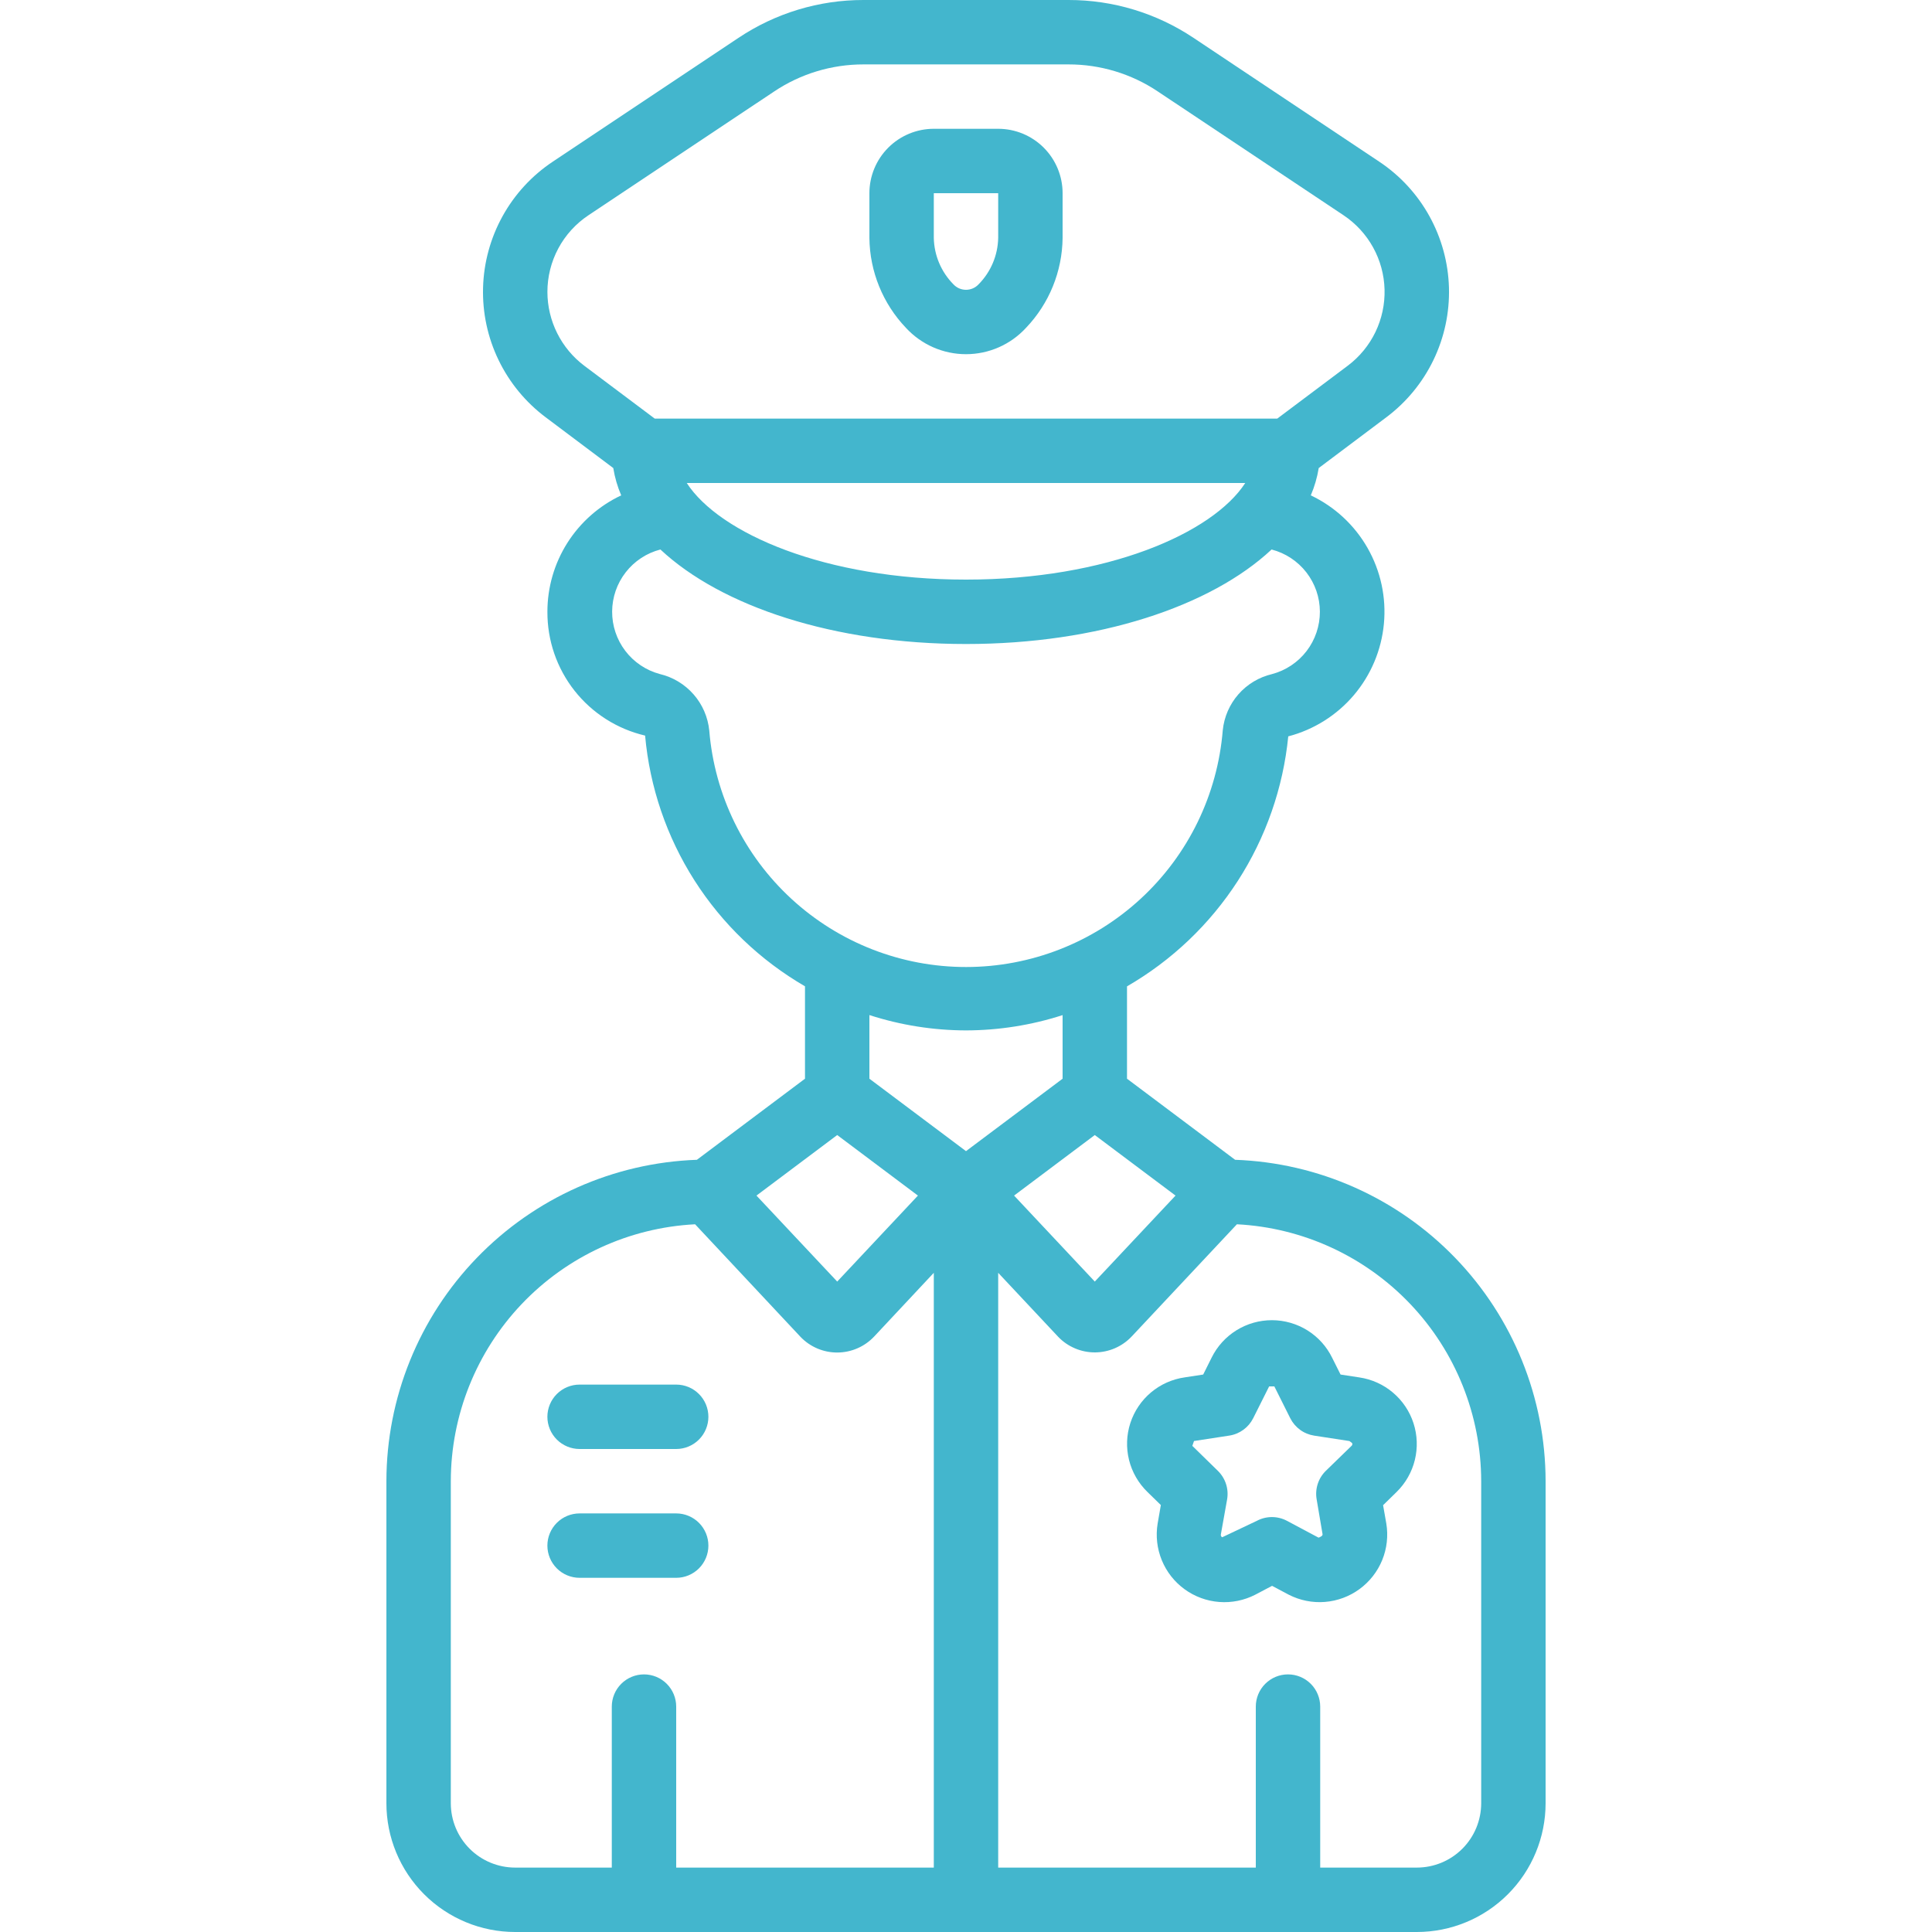 <svg width="95" height="95" viewBox="0 0 95 95" fill="none" xmlns="http://www.w3.org/2000/svg">
<g clip-path="url(#clip0_150_4059)">
<path d="M47.5 17.416C48.055 17.416 48.604 17.301 49.113 17.077C49.621 16.854 50.077 16.527 50.453 16.118C51.591 14.926 52.233 13.347 52.25 11.699V9.5C52.25 8.66 51.916 7.854 51.322 7.261C50.729 6.667 49.923 6.333 49.083 6.333H45.917C45.077 6.333 44.271 6.667 43.678 7.261C43.084 7.854 42.75 8.66 42.75 9.5V11.699C42.767 13.348 43.409 14.928 44.547 16.121C44.923 16.529 45.38 16.855 45.888 17.078C46.396 17.301 46.945 17.416 47.5 17.416ZM45.917 9.5H49.083V11.699C49.066 12.555 48.721 13.372 48.119 13.98C48.04 14.066 47.944 14.133 47.838 14.18C47.731 14.226 47.616 14.25 47.5 14.25C47.384 14.25 47.269 14.226 47.162 14.18C47.056 14.133 46.96 14.066 46.881 13.98C46.279 13.371 45.934 12.555 45.917 11.699V9.5Z" fill="#43B6CD"/>
<path d="M60.732 57.029L55.417 53.042V48.501C57.62 47.229 59.488 45.45 60.867 43.313C62.245 41.176 63.095 38.74 63.346 36.209C64.603 35.88 65.729 35.173 66.571 34.182C67.412 33.191 67.928 31.966 68.049 30.672C68.171 29.378 67.891 28.078 67.247 26.948C66.604 25.819 65.629 24.914 64.454 24.358C64.638 23.928 64.769 23.477 64.844 23.015L68.169 20.518C69.154 19.78 69.948 18.815 70.484 17.706C71.02 16.597 71.282 15.375 71.248 14.144C71.213 12.913 70.884 11.708 70.288 10.63C69.692 9.552 68.846 8.633 67.82 7.95L58.688 1.862C56.869 0.646 54.73 -0.003 52.541 7.76611e-06H42.459C40.27 -0.003 38.131 0.646 36.312 1.862L27.18 7.95C26.154 8.633 25.308 9.552 24.712 10.63C24.116 11.708 23.787 12.913 23.753 14.144C23.718 15.375 23.98 16.597 24.516 17.706C25.052 18.815 25.846 19.78 26.831 20.518L30.156 23.015C30.231 23.477 30.361 23.928 30.546 24.358C29.46 24.869 28.542 25.68 27.899 26.693C27.257 27.707 26.916 28.883 26.917 30.083C26.91 31.492 27.381 32.861 28.254 33.967C29.127 35.072 30.349 35.849 31.721 36.17C31.948 38.704 32.781 41.147 34.149 43.292C35.518 45.437 37.381 47.222 39.583 48.498V53.042L34.268 57.029C30.172 57.175 26.293 58.903 23.446 61.851C20.598 64.798 19.005 68.735 19 72.833V88.667C19 90.346 19.667 91.957 20.855 93.145C22.043 94.333 23.654 95 25.333 95H69.667C71.346 95 72.957 94.333 74.145 93.145C75.333 91.957 76 90.346 76 88.667V72.833C75.995 68.735 74.402 64.798 71.554 61.851C68.707 58.903 64.828 57.175 60.732 57.029ZM53.833 55.812L57.803 58.789L53.833 63.017L49.864 58.789L53.833 55.812ZM26.917 14.358C26.916 13.611 27.1 12.876 27.452 12.217C27.804 11.559 28.314 10.998 28.935 10.585L38.068 4.497C39.367 3.628 40.896 3.165 42.459 3.167H52.541C54.104 3.165 55.633 3.628 56.932 4.497L66.065 10.585C66.668 10.987 67.166 11.528 67.517 12.163C67.868 12.797 68.061 13.507 68.081 14.232C68.101 14.957 67.947 15.676 67.632 16.329C67.316 16.982 66.849 17.55 66.269 17.985L62.806 20.583H32.194L28.731 17.985C28.169 17.562 27.713 17.014 27.398 16.384C27.083 15.755 26.919 15.061 26.917 14.358ZM61.231 23.75C59.625 26.226 54.422 28.5 47.5 28.5C40.578 28.5 35.375 26.226 33.769 23.75H61.231ZM34.876 35.924C34.811 35.264 34.541 34.641 34.104 34.143C33.667 33.644 33.085 33.294 32.439 33.142C31.765 32.96 31.169 32.559 30.746 32.003C30.323 31.447 30.096 30.766 30.1 30.068C30.104 29.369 30.339 28.691 30.768 28.14C31.198 27.588 31.797 27.194 32.474 27.02C35.467 29.819 41.008 31.667 47.5 31.667C53.992 31.667 59.533 29.819 62.526 27.02C63.204 27.195 63.805 27.59 64.235 28.143C64.665 28.696 64.899 29.376 64.901 30.076C64.903 30.776 64.673 31.458 64.247 32.014C63.821 32.569 63.222 32.968 62.545 33.147C61.905 33.299 61.329 33.645 60.895 34.139C60.462 34.633 60.193 35.25 60.126 35.904C59.869 39.074 58.43 42.033 56.092 44.191C53.755 46.349 50.691 47.548 47.51 47.55C44.329 47.553 41.264 46.359 38.923 44.205C36.582 42.051 35.137 39.095 34.876 35.924ZM47.5 50.667C49.113 50.663 50.715 50.41 52.25 49.915V53.042L47.5 56.604L42.75 53.042V49.913C44.285 50.409 45.887 50.663 47.5 50.667ZM41.167 55.812L45.136 58.789L41.167 63.017L37.197 58.789L41.167 55.812ZM22.167 88.667V72.833C22.171 69.59 23.419 66.472 25.654 64.121C27.889 61.771 30.94 60.367 34.179 60.2L39.368 65.742C39.602 65.985 39.884 66.178 40.195 66.31C40.506 66.441 40.841 66.508 41.179 66.506C41.517 66.504 41.85 66.434 42.16 66.299C42.47 66.165 42.749 65.968 42.981 65.723L45.917 62.586V91.833H33.25V83.917C33.25 83.497 33.083 83.094 32.786 82.797C32.489 82.5 32.087 82.333 31.667 82.333C31.247 82.333 30.844 82.5 30.547 82.797C30.25 83.094 30.083 83.497 30.083 83.917V91.833H25.333C24.494 91.833 23.688 91.5 23.094 90.906C22.5 90.312 22.167 89.507 22.167 88.667ZM72.833 88.667C72.833 89.507 72.5 90.312 71.906 90.906C71.312 91.5 70.507 91.833 69.667 91.833H64.917V83.917C64.917 83.497 64.75 83.094 64.453 82.797C64.156 82.5 63.753 82.333 63.333 82.333C62.913 82.333 62.511 82.5 62.214 82.797C61.917 83.094 61.75 83.497 61.75 83.917V91.833H49.083V62.586L52.035 65.735C52.269 65.979 52.55 66.172 52.862 66.303C53.173 66.435 53.508 66.502 53.845 66.5C54.183 66.498 54.517 66.428 54.827 66.293C55.137 66.158 55.416 65.962 55.648 65.716L60.821 60.2C64.06 60.367 67.111 61.771 69.346 64.121C71.581 66.472 72.829 69.59 72.833 72.833V88.667Z" fill="#43B6CD"/>
<path d="M66.841 67.73L65.918 67.589L65.507 66.769C65.237 66.214 64.816 65.747 64.293 65.419C63.769 65.092 63.165 64.918 62.548 64.916C61.931 64.915 61.325 65.086 60.801 65.411C60.276 65.736 59.853 66.201 59.579 66.755L59.163 67.589L58.261 67.727C57.649 67.813 57.073 68.069 56.6 68.465C56.126 68.862 55.774 69.384 55.582 69.971C55.391 70.559 55.368 71.188 55.516 71.788C55.665 72.387 55.979 72.933 56.422 73.363L57.081 74.006L56.923 74.918C56.823 75.526 56.894 76.15 57.128 76.72C57.362 77.29 57.749 77.783 58.248 78.146C58.746 78.508 59.335 78.725 59.949 78.772C60.563 78.819 61.179 78.695 61.726 78.413L62.55 77.979L63.373 78.416C63.921 78.696 64.536 78.819 65.15 78.77C65.763 78.721 66.351 78.503 66.848 78.14C67.345 77.777 67.732 77.283 67.965 76.714C68.198 76.144 68.268 75.521 68.167 74.913L68.009 74.013L68.672 73.365C69.112 72.934 69.423 72.389 69.57 71.791C69.717 71.193 69.694 70.566 69.504 69.98C69.314 69.394 68.964 68.874 68.493 68.476C68.023 68.078 67.45 67.82 66.841 67.73ZM66.462 71.091L65.195 72.322C65.012 72.501 64.875 72.721 64.796 72.965C64.717 73.208 64.698 73.467 64.741 73.72L65.032 75.436C65.032 75.469 65.048 75.529 64.836 75.609L63.284 74.782C63.056 74.661 62.801 74.597 62.543 74.597C62.284 74.597 62.029 74.661 61.801 74.782L60.097 75.59C60.074 75.577 60.054 75.557 60.042 75.533C60.031 75.509 60.026 75.481 60.031 75.455L60.338 73.736C60.383 73.482 60.366 73.221 60.287 72.975C60.208 72.729 60.071 72.507 59.887 72.326L58.629 71.096L58.712 70.857L60.446 70.591C60.696 70.553 60.933 70.455 61.138 70.306C61.342 70.158 61.508 69.962 61.622 69.736L62.406 68.172H62.662L63.444 69.736C63.558 69.962 63.724 70.158 63.928 70.307C64.133 70.457 64.371 70.554 64.621 70.593L66.355 70.859C66.355 70.859 66.476 70.955 66.484 70.957C66.496 70.978 66.5 71.003 66.496 71.028C66.492 71.052 66.48 71.074 66.462 71.091Z" fill="#43B6CD"/>
<path d="M28.5 71.25H33.25C33.67 71.25 34.072 71.083 34.369 70.786C34.666 70.489 34.833 70.086 34.833 69.666C34.833 69.246 34.666 68.844 34.369 68.547C34.072 68.25 33.67 68.083 33.25 68.083H28.5C28.08 68.083 27.677 68.25 27.38 68.547C27.083 68.844 26.916 69.246 26.916 69.666C26.916 70.086 27.083 70.489 27.38 70.786C27.677 71.083 28.08 71.25 28.5 71.25Z" fill="#43B6CD"/>
<path d="M33.25 77.584C33.67 77.584 34.072 77.417 34.369 77.12C34.666 76.823 34.833 76.42 34.833 76C34.833 75.58 34.666 75.178 34.369 74.881C34.072 74.584 33.67 74.417 33.25 74.417H28.5C28.08 74.417 27.677 74.584 27.38 74.881C27.083 75.178 26.916 75.58 26.916 76C26.916 76.42 27.083 76.823 27.38 77.12C27.677 77.417 28.08 77.584 28.5 77.584H33.25Z" fill="#43B6CD"/>
</g>
<defs>
<clipPath id="clip0_150_4059">
<rect width="95" height="95" fill="white"/>
</clipPath>
</defs>
</svg>
